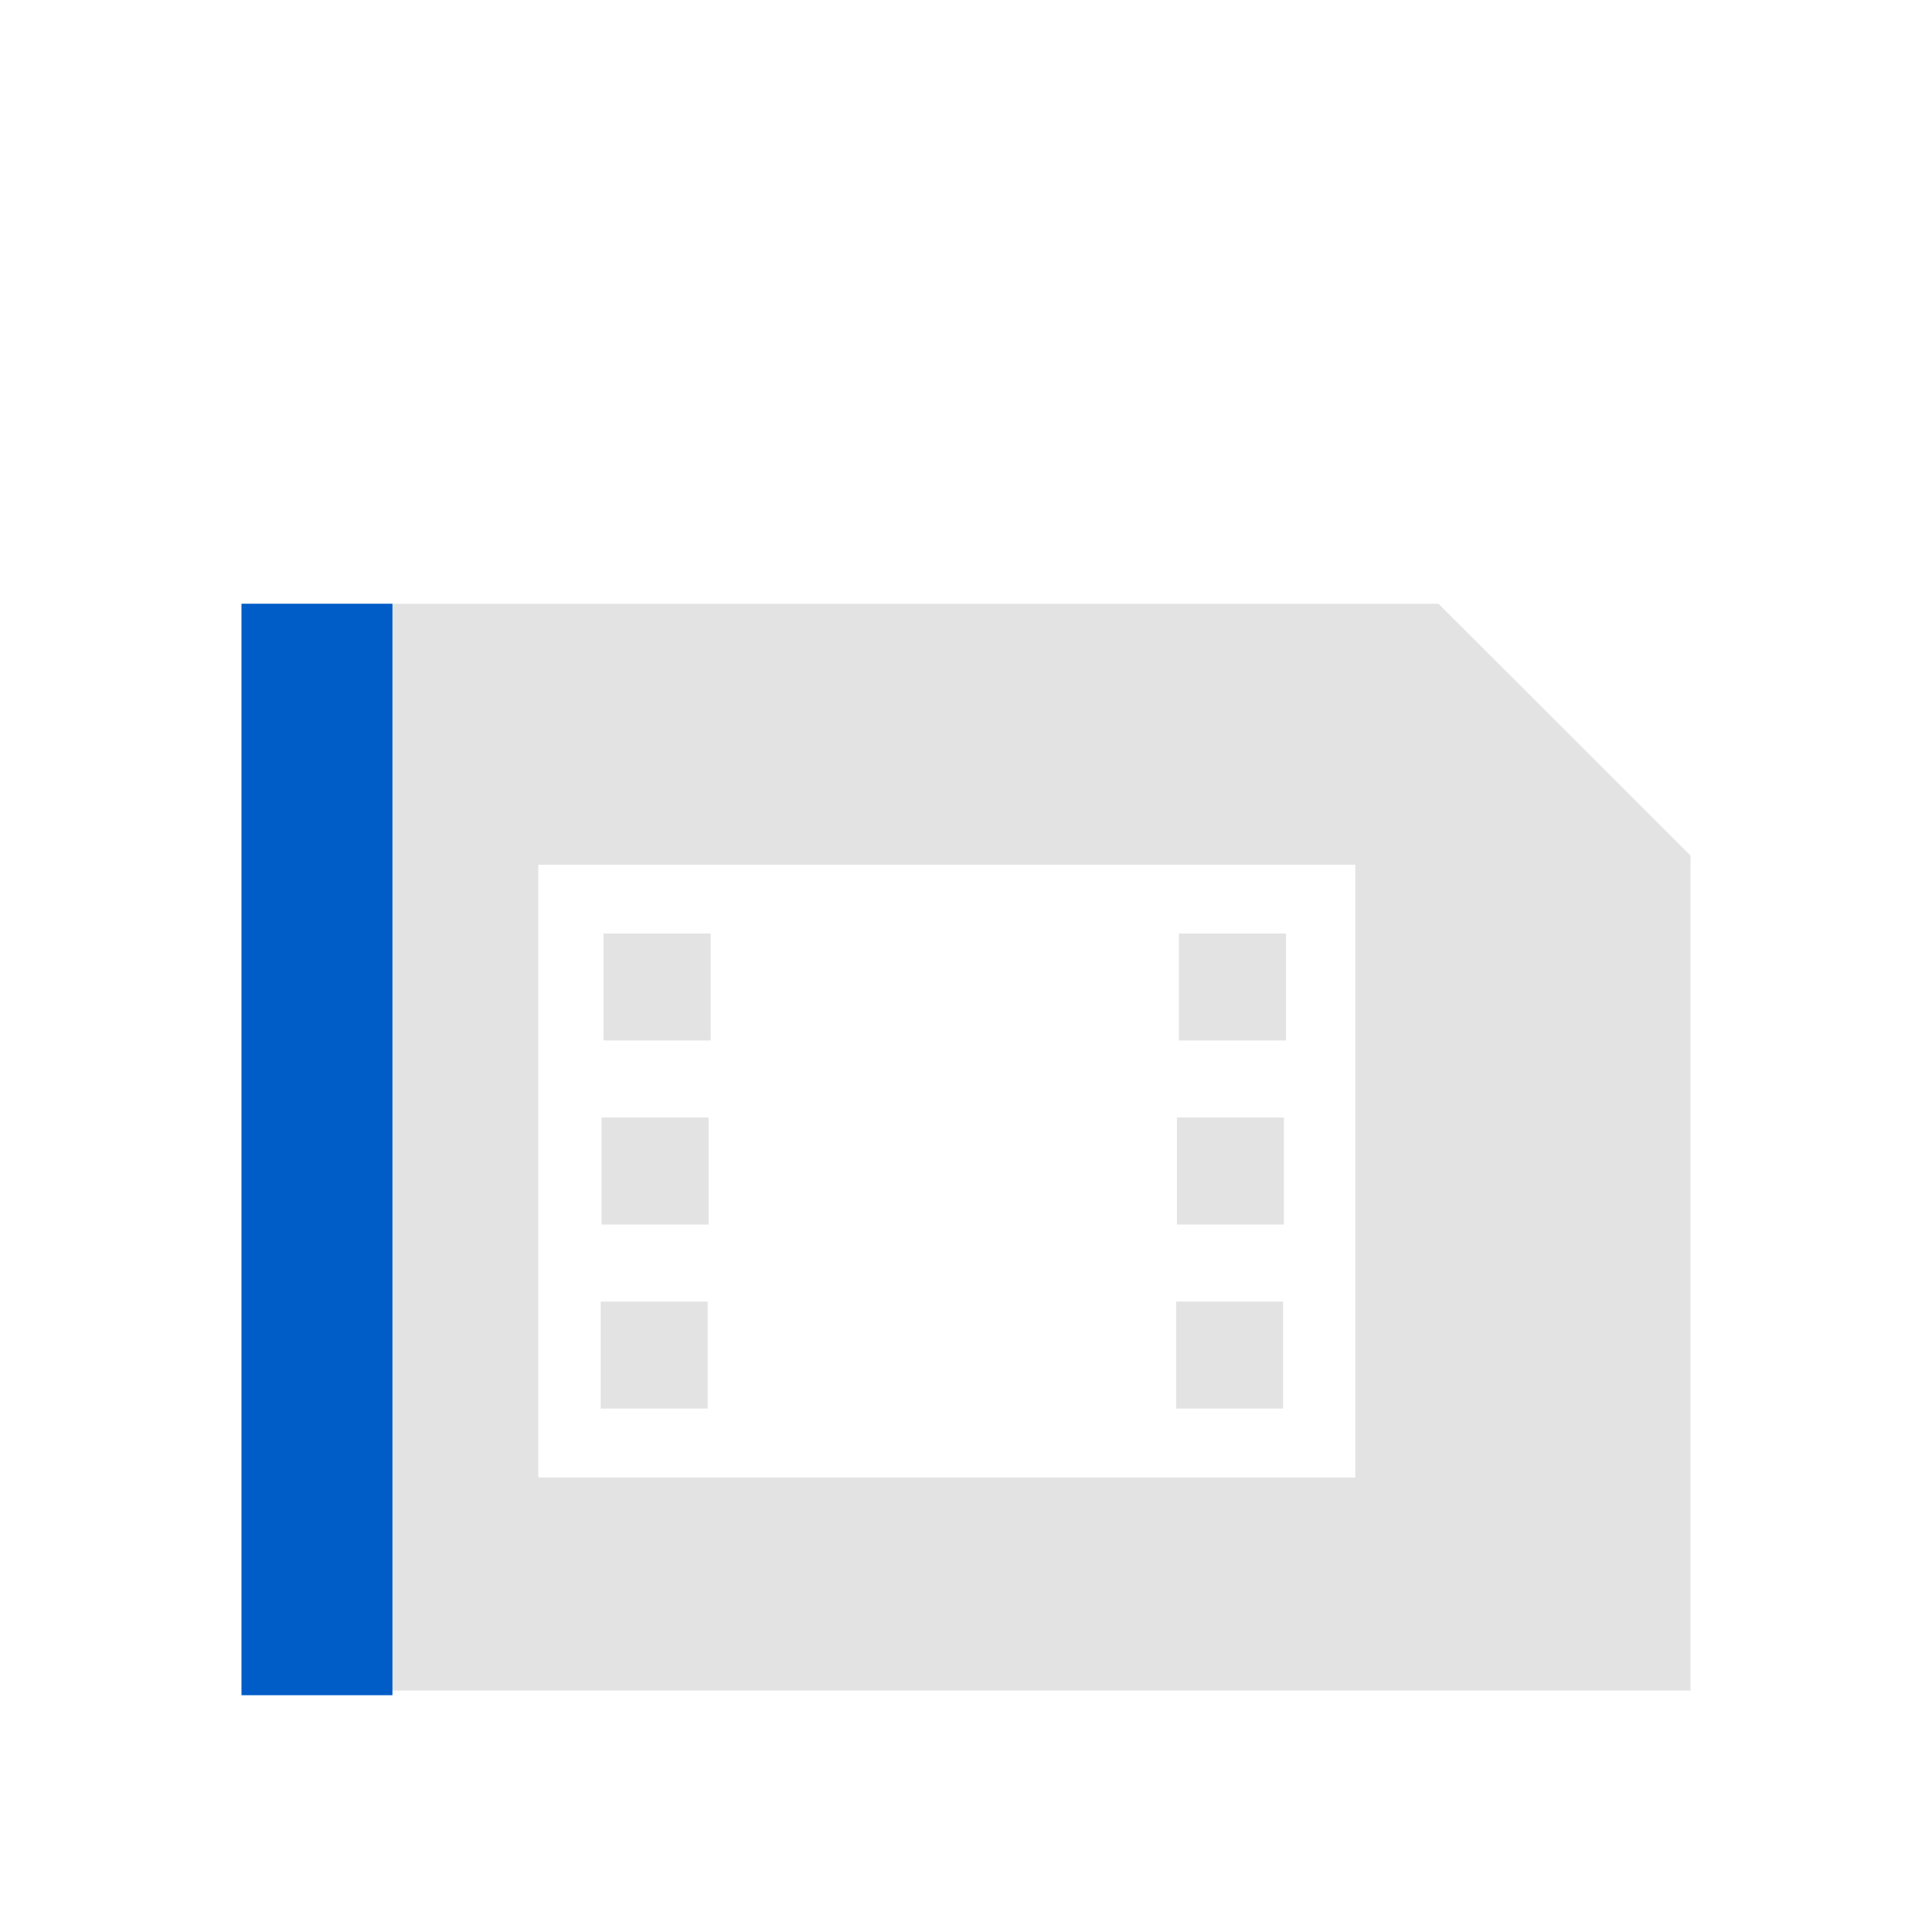 <?xml version="1.0" encoding="UTF-8" standalone="no"?>
<!-- Created with Inkscape (http://www.inkscape.org/) -->

<svg
   xmlns:dc="http://purl.org/dc/elements/1.1/"
   xmlns:cc="http://creativecommons.org/ns#"
   xmlns:rdf="http://www.w3.org/1999/02/22-rdf-syntax-ns#"
   xmlns:svg="http://www.w3.org/2000/svg"
   xmlns="http://www.w3.org/2000/svg"
   xmlns:sodipodi="http://sodipodi.sourceforge.net/DTD/sodipodi-0.dtd"
   xmlns:inkscape="http://www.inkscape.org/namespaces/inkscape"
   width="64mm"
   height="64mm"
   viewBox="0 0 64 64"
   version="1.1"
   id="svg8"
   inkscape:version="0.92+devel (bc9c9b4297, 2017-07-16, custom)"
   sodipodi:docname="video-x-matroska.svg">
  <defs
     id="defs2" />
  <sodipodi:namedview
     id="base"
     pagecolor="#002466"
     bordercolor="#ffffff"
     borderopacity="0.38"
     inkscape:pageopacity="1"
     inkscape:pageshadow="2"
     inkscape:zoom="2.4321527"
     inkscape:cx="120.94488"
     inkscape:cy="120.94488"
     inkscape:document-units="mm"
     inkscape:current-layer="g841"
     inkscape:document-rotation="0"
     showgrid="false"
     inkscape:showpageshadow="false"
     borderlayer="true"
     inkscape:window-width="1920"
     inkscape:window-height="1051"
     inkscape:window-x="0"
     inkscape:window-y="0"
     inkscape:window-maximized="1"
     inkscape:snap-page="true"
     inkscape:snap-grids="false"
     inkscape:snap-to-guides="true"
     showguides="true"
     inkscape:guide-bbox="true"
     inkscape:lockguides="true"
     inkscape:measure-start="1.71097,29.6548"
     inkscape:measure-end="1.71097,0">
    <sodipodi:guide
       position="12.154,7.846"
       orientation="0,1"
       id="guide816"
       inkscape:locked="true" />
  </sodipodi:namedview>
  <g
     id="g841"
     inkscape:label="#video-x-matroska"
     transform="scale(4)">
    <rect
       inkscape:label="#boundary"
       y="0"
       x="0"
       height="16"
       width="16"
       id="rect837"
       style="fill:none;stroke-width:0.665" />
    <path
       style="opacity:0.6;fill:#d0d0d0;stroke-width:0.407"
       d="M 2,5 V 14 H 14 V 7.086 L 11.913,5 Z M 4.458,7.161 h 6.766 V 12.236 H 4.458 Z M 4.998,7.731 V 8.617 H 5.885 V 7.731 Z m 4.765,0 V 8.617 H 10.65 V 7.731 Z M 4.982,9.255 V 10.141 H 5.868 V 9.255 Z m 4.765,0 V 10.141 H 10.633 V 9.255 Z M 4.975,10.779 v 0.886 h 0.886 v -0.886 z m 4.765,0 v 0.886 h 0.886 v -0.886 z"
       id="rect816"
       inkscape:connector-curvature="0"
       sodipodi:nodetypes="ccccccccccccccccccccccccccccccccccccccccc"
       inkscape:label="#1" />
    <rect
       style="fill:#005cc7;stroke:none;stroke-width:0.191"
       id="rect834"
       width="1.25"
       height="9.039"
       x="2"
       y="5"
       inkscape:label="#2" />
  </g>
</svg>
